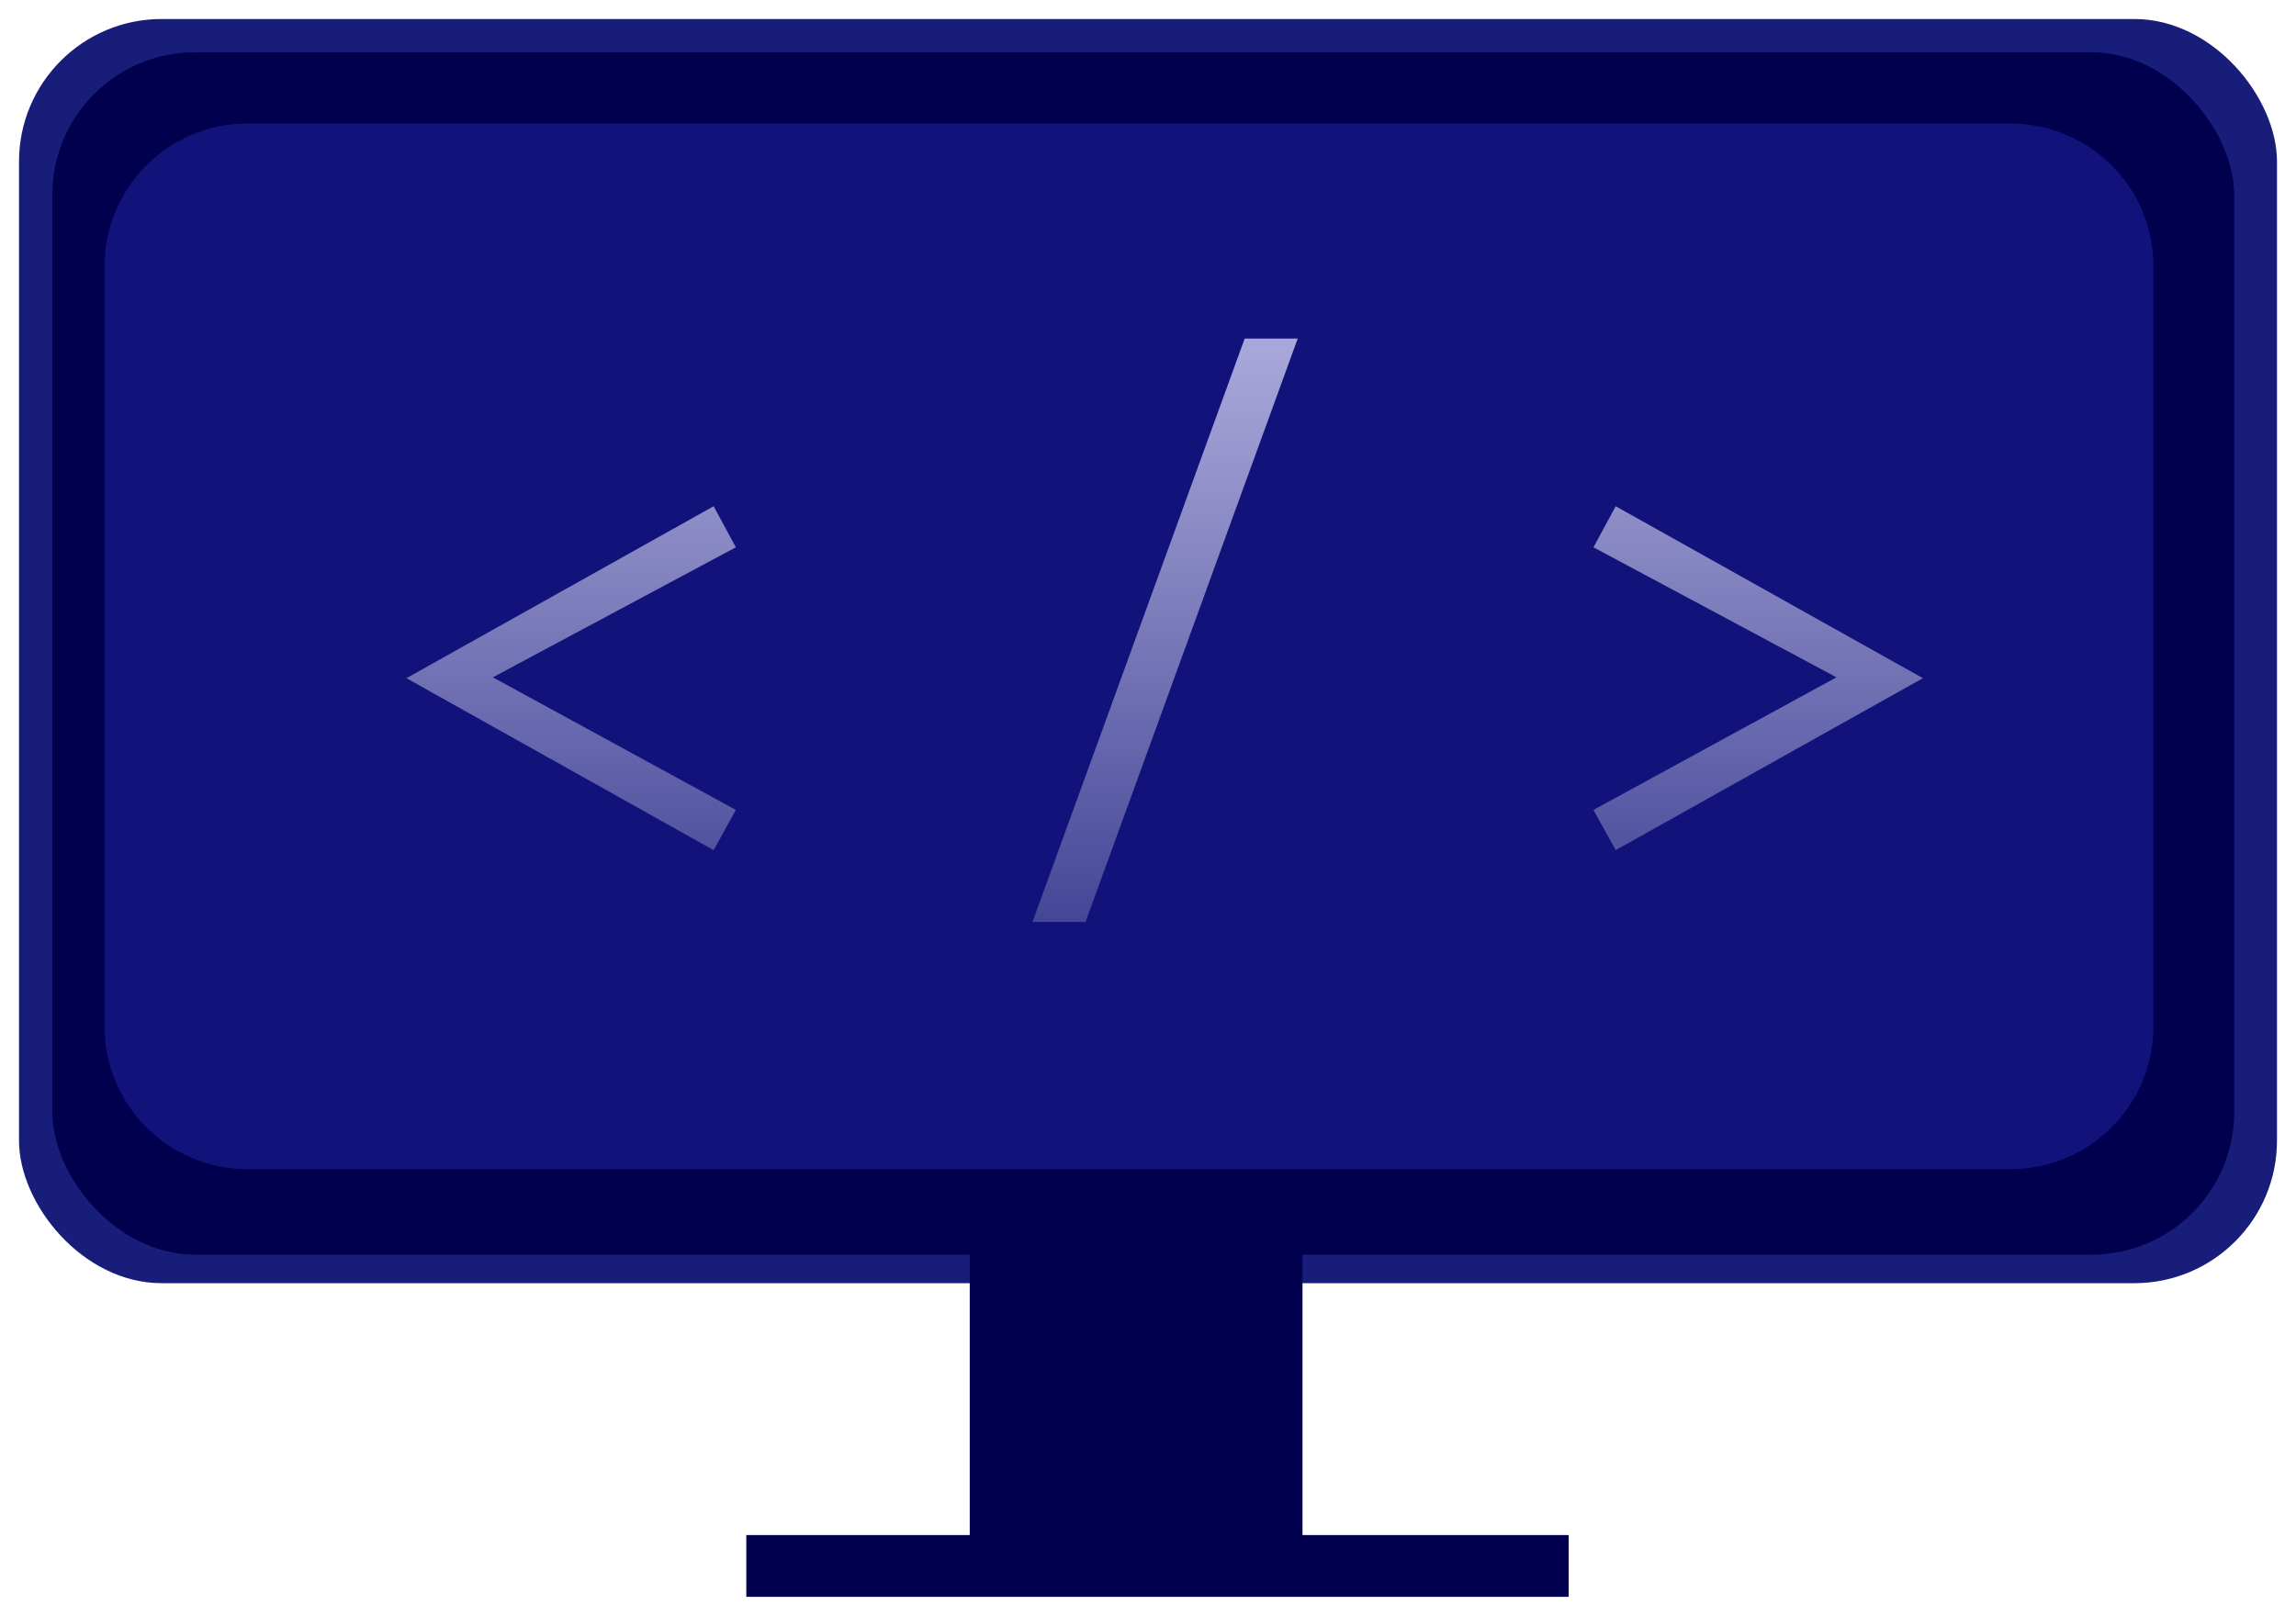 <svg width="483" height="340" viewBox="0 0 483 340" fill="none" xmlns="http://www.w3.org/2000/svg">
<g filter="url(#filter0_d_45_4)">
<rect x="4" width="475" height="266" rx="30" fill="#191D7A"/>
<rect x="204" y="242" width="70" height="78" fill="#00004E"/>
<rect x="11" y="7" width="459" height="253" rx="30" fill="#00004E"/>
<rect x="157" y="319" width="173" height="13" fill="#00004E"/>
<path d="M22 52C22 35.431 35.431 22 52 22H423C439.569 22 453 35.431 453 52V212C453 228.569 439.569 242 423 242H52C35.431 242 22 228.569 22 212V52Z" fill="#11137A"/>
<path d="M154.8 111.16L103.68 138.52L154.8 166.42L150.12 174.88L85.5 138.7L150.12 102.52L154.8 111.16ZM217.198 190L261.838 67.24H272.998L228.358 190H217.198ZM339.888 102.52L404.508 138.7L339.888 174.88L335.208 166.42L386.328 138.52L335.208 111.16L339.888 102.52Z" fill="url(#paint0_linear_45_4)"/>
</g>
<defs>
<filter id="filter0_d_45_4" x="0" y="0" width="483" height="340" filterUnits="userSpaceOnUse" color-interpolation-filters="sRGB">
<feFlood flood-opacity="0" result="BackgroundImageFix"/>
<feColorMatrix in="SourceAlpha" type="matrix" values="0 0 0 0 0 0 0 0 0 0 0 0 0 0 0 0 0 0 127 0" result="hardAlpha"/>
<feOffset dy="4"/>
<feGaussianBlur stdDeviation="2"/>
<feComposite in2="hardAlpha" operator="out"/>
<feColorMatrix type="matrix" values="0 0 0 0 0 0 0 0 0 0 0 0 0 0 0 0 0 0 0.25 0"/>
<feBlend mode="normal" in2="BackgroundImageFix" result="effect1_dropShadow_45_4"/>
<feBlend mode="normal" in="SourceGraphic" in2="effect1_dropShadow_45_4" result="shape"/>
</filter>
<linearGradient id="paint0_linear_45_4" x1="267" y1="2" x2="267" y2="244" gradientUnits="userSpaceOnUse">
<stop stop-color="#D7D3FF"/>
<stop offset="1" stop-color="white" stop-opacity="0"/>
</linearGradient>
</defs>
</svg>
